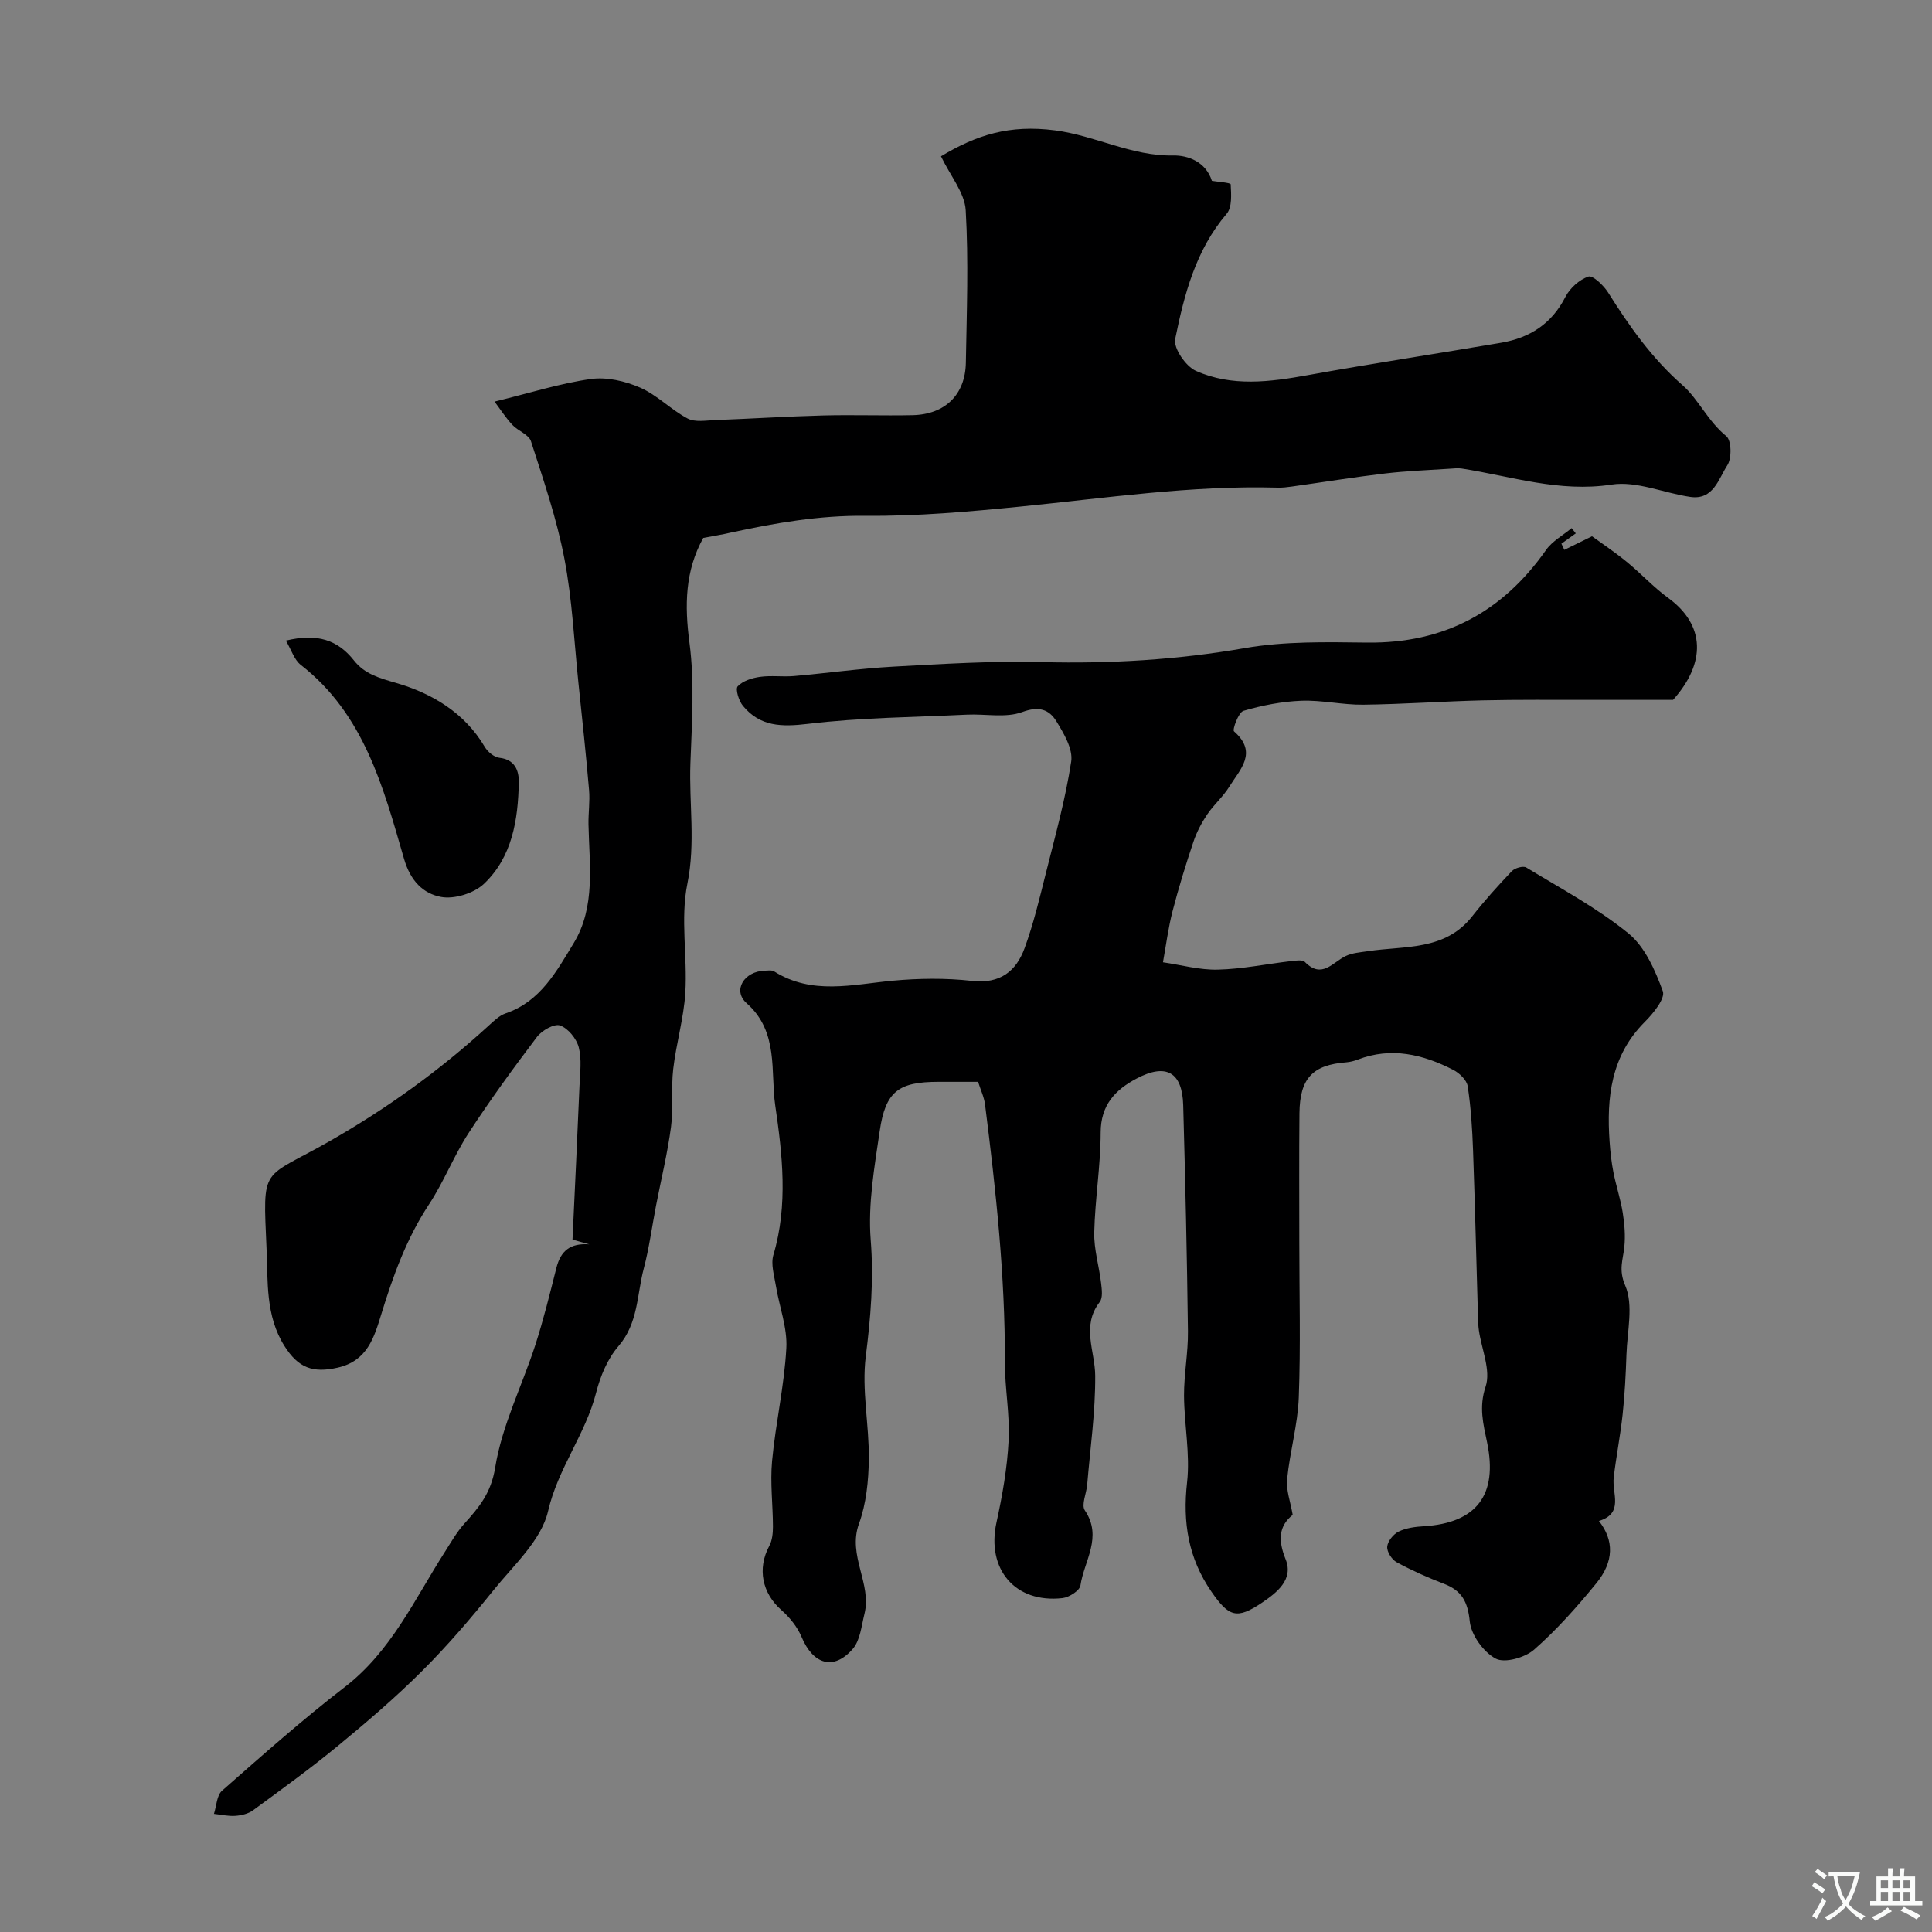 <svg enable-background="new 0 0 400 400" viewBox="0 0 400 400" xmlns="http://www.w3.org/2000/svg"><rect x="0" y="0" width="400" height="400" fill="#808080" stroke="none"/><g fill="#000001"><path d="m267.64 313.64c-2.89 2.31-3.07 5.23-1.46 9.21 1.69 4.19-1.86 6.92-4.93 8.99-5.2 3.5-6.84 2.9-10.43-2.29-4.78-6.91-5.99-14.32-5.05-22.66.66-5.88-.6-11.96-.63-17.95-.02-4.42.86-8.86.81-13.28-.19-15.61-.55-31.23-.98-46.84-.19-6.87-3.54-8.75-9.65-5.52-4.43 2.34-7.43 5.48-7.44 11.19-.01 6.9-1.17 13.79-1.33 20.69-.08 3.48 1.01 6.97 1.42 10.48.15 1.3.39 3.04-.29 3.91-3.84 4.98-.97 10.11-.93 15.24.05 7.52-1.03 15.06-1.66 22.58-.15 1.81-1.25 4.17-.49 5.31 3.75 5.54-.16 10.46-.91 15.56-.16 1.06-2.33 2.45-3.7 2.61-9.84 1.12-15.8-6.01-13.68-15.67 1.22-5.57 2.22-11.25 2.51-16.93.28-5.4-.79-10.85-.77-16.27.06-17.89-1.87-35.62-4.11-53.33-.2-1.55-.92-3.04-1.44-4.69-2.87 0-5.53 0-8.18 0-8.29 0-10.99 1.96-12.19 10.2-1.09 7.47-2.45 15.12-1.86 22.55.65 8.19 0 16.01-1.02 24.08-.88 6.97.72 14.21.63 21.33-.06 4.47-.53 9.18-2.04 13.33-2.4 6.61 2.71 12.4 1.13 18.69-.62 2.49-.88 5.47-2.43 7.25-3.96 4.53-8.2 3.2-10.59-2.51-.87-2.08-2.46-4.04-4.17-5.55-4-3.51-5.03-8.58-2.51-13.28.61-1.14.76-2.65.76-3.99-.01-4.54-.6-9.11-.18-13.6.73-7.8 2.52-15.52 2.95-23.33.24-4.27-1.46-8.63-2.17-12.98-.34-2.1-1.07-4.44-.51-6.34 3.08-10.32 1.85-20.93.38-30.99-1.01-6.9.8-15.21-5.91-21.13-3-2.64-.52-6.63 3.73-6.74.66-.02 1.47-.16 1.96.15 7.84 4.93 16.15 2.71 24.47 1.93 5.45-.51 11.04-.58 16.48.03 5.81.66 9.15-1.97 10.91-6.8 1.83-5 3.07-10.23 4.37-15.4 1.93-7.71 4.08-15.4 5.27-23.22.39-2.59-1.53-5.82-3.07-8.33-1.51-2.45-3.61-3.19-7.06-1.91-3.41 1.26-7.59.36-11.42.54-11.01.53-22.07.6-32.98 1.91-5.44.65-9.88.58-13.44-3.74-.85-1.03-1.6-3.47-1.08-4.03 1.05-1.13 2.97-1.73 4.61-1.96 2.31-.33 4.71.03 7.04-.17 6.87-.6 13.71-1.57 20.58-1.95 10.26-.56 20.54-1.21 30.8-.94 14.12.36 28.03-.47 41.98-2.9 8.26-1.44 16.88-1.24 25.32-1.14 15.88.19 28.01-6.31 37.05-19.2 1.29-1.83 3.5-3.01 5.28-4.5.29.36.57.72.86 1.09-.99.71-1.99 1.42-2.98 2.13.2.43.41.85.61 1.28 1.64-.8 3.28-1.61 5.73-2.81 2 1.46 4.69 3.25 7.18 5.29 2.94 2.39 5.52 5.24 8.57 7.46 7.71 5.61 7.88 13.46 1.03 21.12-5.65 0-11.51-.01-17.36 0-7.33.01-14.67-.07-22 .1-8.27.2-16.53.8-24.8.9-4.26.05-8.55-.98-12.79-.82-4.03.16-8.12.95-11.99 2.09-1.04.31-2.34 3.93-1.96 4.25 5.02 4.4 1.21 7.92-.98 11.46-1.28 2.08-3.23 3.74-4.59 5.77-1.17 1.74-2.18 3.67-2.84 5.65-1.59 4.74-3.07 9.53-4.32 14.37-.89 3.46-1.34 7.04-1.98 10.56 3.79.55 7.59 1.62 11.37 1.52 5.04-.12 10.06-1.17 15.1-1.76.98-.11 2.41-.34 2.92.18 3.51 3.58 5.72.07 8.44-1.23 1.37-.66 3.03-.77 4.57-1 7.61-1.17 15.96-.02 21.62-7.22 2.56-3.26 5.35-6.36 8.21-9.36.62-.65 2.35-1.14 2.99-.75 7.17 4.36 14.67 8.37 21.14 13.63 3.43 2.79 5.55 7.65 7.13 11.98.54 1.5-1.98 4.6-3.73 6.35-7 7-7.94 15.65-7.29 24.81.15 2.12.38 4.25.79 6.33.55 2.81 1.48 5.55 1.93 8.37.37 2.33.57 4.75.33 7.08-.27 2.68-1.24 4.7.18 7.99 1.75 4.04.42 9.46.26 14.27-.14 4.14-.35 8.28-.79 12.39-.47 4.37-1.33 8.71-1.85 13.08-.39 3.31 2.17 7.43-3.06 9.01 3.15 4.01 3.14 8.39-.54 12.9-3.97 4.86-8.18 9.62-12.88 13.74-1.89 1.66-6.08 2.85-7.95 1.86-2.53-1.35-5.08-4.88-5.37-7.7-.41-4.07-1.65-6.39-5.36-7.8-3.34-1.28-6.64-2.75-9.78-4.46-1-.54-2.05-2.18-1.95-3.22.1-1.14 1.28-2.6 2.38-3.13 1.56-.76 3.45-.99 5.22-1.1 10.94-.67 15.33-6.53 13.08-17.33-.78-3.78-1.74-7.31-.31-11.58 1.12-3.35-.83-7.72-1.39-11.63-.12-.82-.16-1.65-.18-2.48-.34-11.6-.62-23.2-1.03-34.8-.16-4.44-.44-8.9-1.11-13.28-.19-1.27-1.71-2.72-2.98-3.38-6.28-3.22-12.83-4.8-19.79-2.13-.75.29-1.56.49-2.36.56-6.96.53-9.63 3.31-9.7 10.53-.09 8.93-.03 17.86-.03 26.79 0 10.69.29 21.39-.11 32.06-.21 5.65-1.85 11.23-2.41 16.88-.25 2.31.68 4.7 1.15 7.44z"/><path d="m145.6 111.37c-3.78 6.82-3.88 13.95-2.85 21.73 1.08 8.19.49 16.64.19 24.97-.3 8.28 1.09 16.47-.63 24.91-1.47 7.23.03 15.02-.42 22.53-.32 5.31-1.9 10.53-2.51 15.84-.46 3.96.07 8.05-.46 12-.73 5.47-2.05 10.86-3.1 16.28-.84 4.36-1.42 8.78-2.55 13.06-1.42 5.41-1.12 11.27-5.23 16.03-2.26 2.61-3.75 6.21-4.62 9.62-2.2 8.62-7.9 15.63-9.95 24.53-1.39 6.02-7.11 11.16-11.3 16.37-4.67 5.8-9.54 11.5-14.81 16.75-5.47 5.46-11.39 10.52-17.36 15.44-5.68 4.68-11.65 9-17.59 13.36-.99.73-2.41 1.07-3.66 1.16-1.47.11-2.97-.25-4.45-.41.53-1.63.57-3.82 1.67-4.79 8.32-7.31 16.61-14.69 25.38-21.44 9.62-7.4 14.43-18.1 20.67-27.87 1.31-2.05 2.52-4.21 4.13-6 3.06-3.39 5.52-6.33 6.37-11.6 1.4-8.69 5.56-16.9 8.32-25.4 1.69-5.23 3-10.58 4.35-15.92.9-3.57 2.88-5.18 6.83-4.89-1.21-.34-2.42-.68-3.49-.98.49-10.62 1.01-21.24 1.45-31.87.11-2.66.49-5.46-.16-7.96-.47-1.79-2.21-3.93-3.87-4.51-1.2-.42-3.76 1.03-4.77 2.36-4.92 6.5-9.73 13.1-14.17 19.93-3.06 4.71-5.11 10.08-8.2 14.77-4.64 7.04-7.42 14.75-9.86 22.7-1.48 4.81-2.88 9.7-9.05 11.09-5.12 1.15-8.13.08-11.01-4.49-3.94-6.24-3.41-13.36-3.7-20.06-.76-17.66-1.18-14.21 13.14-22.39 11.92-6.81 22.77-14.66 32.81-23.84 1.08-.98 2.22-2.12 3.54-2.57 7.21-2.45 10.57-8.75 14.09-14.53 4.6-7.57 3.23-16.25 3.07-24.62-.04-2.36.32-4.74.12-7.08-.63-7.36-1.42-14.71-2.19-22.06-.9-8.65-1.29-17.4-2.93-25.91-1.58-8.23-4.33-16.24-6.91-24.25-.45-1.4-2.7-2.14-3.87-3.41-1.38-1.49-2.49-3.23-3.67-4.8 7.3-1.78 13.55-3.78 19.95-4.68 3.28-.46 7.1.43 10.21 1.79 3.52 1.54 6.37 4.57 9.81 6.39 1.56.82 3.84.39 5.79.32 7.43-.28 14.86-.76 22.29-.95 6.16-.16 12.33.07 18.5-.06 6.73-.15 10.92-4.24 11.03-10.88.18-10.52.58-21.06-.03-31.54-.21-3.62-3.15-7.08-5.12-11.18 7.31-4.4 14.14-6.61 23.62-5.37 8.38 1.1 15.87 5.36 24.42 5.2 3.11-.06 6.79 1.3 8.05 5.25 1.11.19 3.87.38 3.89.72.11 2.05.32 4.75-.83 6.1-6.42 7.52-8.78 16.7-10.66 25.92-.39 1.91 2.19 5.67 4.28 6.6 7.44 3.33 15.31 2.31 23.17.89 13.32-2.41 26.71-4.43 40.05-6.71 5.9-1.01 10.44-3.9 13.28-9.47.93-1.82 2.89-3.59 4.77-4.23.9-.31 3.13 1.81 4.06 3.27 4.42 7.02 9.03 13.61 15.47 19.26 3.2 2.8 5.25 7.47 9.02 10.51 1.08.87 1.16 4.58.22 6.02-1.82 2.79-2.87 7.26-7.67 6.56-5.47-.8-11.12-3.35-16.3-2.55-10.83 1.66-20.73-1.72-30.99-3.32-.81-.13-1.67-.02-2.49.03-4.45.3-8.92.46-13.35.98-6.46.76-12.9 1.81-19.34 2.71-.98.14-1.98.26-2.96.23-17.89-.5-35.54 2.16-53.26 3.92-10.66 1.06-21.4 2.02-32.1 1.91-9.51-.1-18.63 1.47-27.79 3.46-1.9.44-3.84.75-5.78 1.12z"/><path d="m59.19 132.63c6.58-1.59 10.77-.09 14.1 4.12 2.21 2.8 5.19 3.62 8.7 4.64 7.38 2.14 14.17 6.12 18.37 13.24.6 1.02 1.93 2.14 3.02 2.26 3.28.37 4.08 2.72 4.03 5.13-.15 7.72-1.36 15.4-7.19 20.95-2.07 1.97-6.15 3.25-8.91 2.73-3.67-.69-6.32-3.27-7.66-7.89-4.28-14.78-8.26-29.95-21.39-40.16-1.34-1.05-1.92-3.07-3.07-5.02z"/></g><path d="m377.9 391.2c-.2.3-.4.5-.6.8-.7-.6-1.4-1-2.2-1.5.2-.3.4-.5.5-.8.6.4 1.4.8 2.3 1.5zm-1.8 6.1c-.2-.2-.5-.4-.9-.6.4-.6.8-1.2 1.2-1.9s.7-1.3.9-1.9c.3.3.5.5.8.7-.7 1.3-1.4 2.6-2 3.7zm2.2-9c-.3.3-.5.5-.6.8-.6-.6-1.3-1.1-2-1.5.3-.3.5-.5.6-.7.6.5 1.3.9 2 1.4zm.3.2v-.9h2 4.5c-.3 1.3-.6 2.5-1 3.6s-.9 2.1-1.4 3c.4.5 1 1 1.6 1.4s1.2.8 1.9 1.1c-.3.2-.5.4-.8.8-.4-.3-1-.7-1.6-1.2s-1.2-1.1-1.6-1.6c-.5.6-1.1 1.1-1.7 1.6s-1.4.9-2.1 1.4c-.1-.3-.3-.5-.7-.8.6-.2 1.2-.5 1.9-1s1.4-1.1 2-1.8c-.5-.8-.9-1.6-1.2-2.5s-.6-2-.8-3.2c-.4.1-.7.1-1 .1zm2.5 2.7c.2 1 .7 1.7 1 2.2.3-.5.6-1.1 1-2s.6-1.9.9-3h-3.2-.4c.1.9.3 1.8.7 2.8z" fill="#fafbfa"/><path d="m396.5 388.5v1.5 3.6h1.5v.9c-.4 0-1 0-1.7 0h-7.9c-.5 0-.9 0-1.2 0v-.9h1.3v-3.5c0-.7 0-1.2 0-1.6h2.4c0-.8 0-1.4 0-1.7h1c0 .3-.1.8-.1 1.7h1.5c0-.8 0-1.4 0-1.7h1c0 .3-.1.9-.1 1.7zm-8.2 9.2c-.2-.3-.5-.5-.8-.8.8-.3 1.4-.6 1.9-.9s1-.7 1.4-1.1c.3.3.6.5.9.8-1.6 1-2.8 1.6-3.4 2zm2.6-6.8v-1.6h-1.5v1.6zm0 2.7v-1.9h-1.5v1.9zm2.4-2.7v-1.6h-1.5v1.6zm0 2.7v-1.9h-1.5v1.9zm.2 2 .7-.8c.4.2.9.5 1.6.8s1.3.7 1.8 1c-.3.3-.5.5-.8.8-.4-.3-1.5-1-3.3-1.8zm2-4.7v-1.6h-1.4v1.6zm0 2.7v-1.9h-1.4v1.9z" fill="#fafbfa"/></svg>